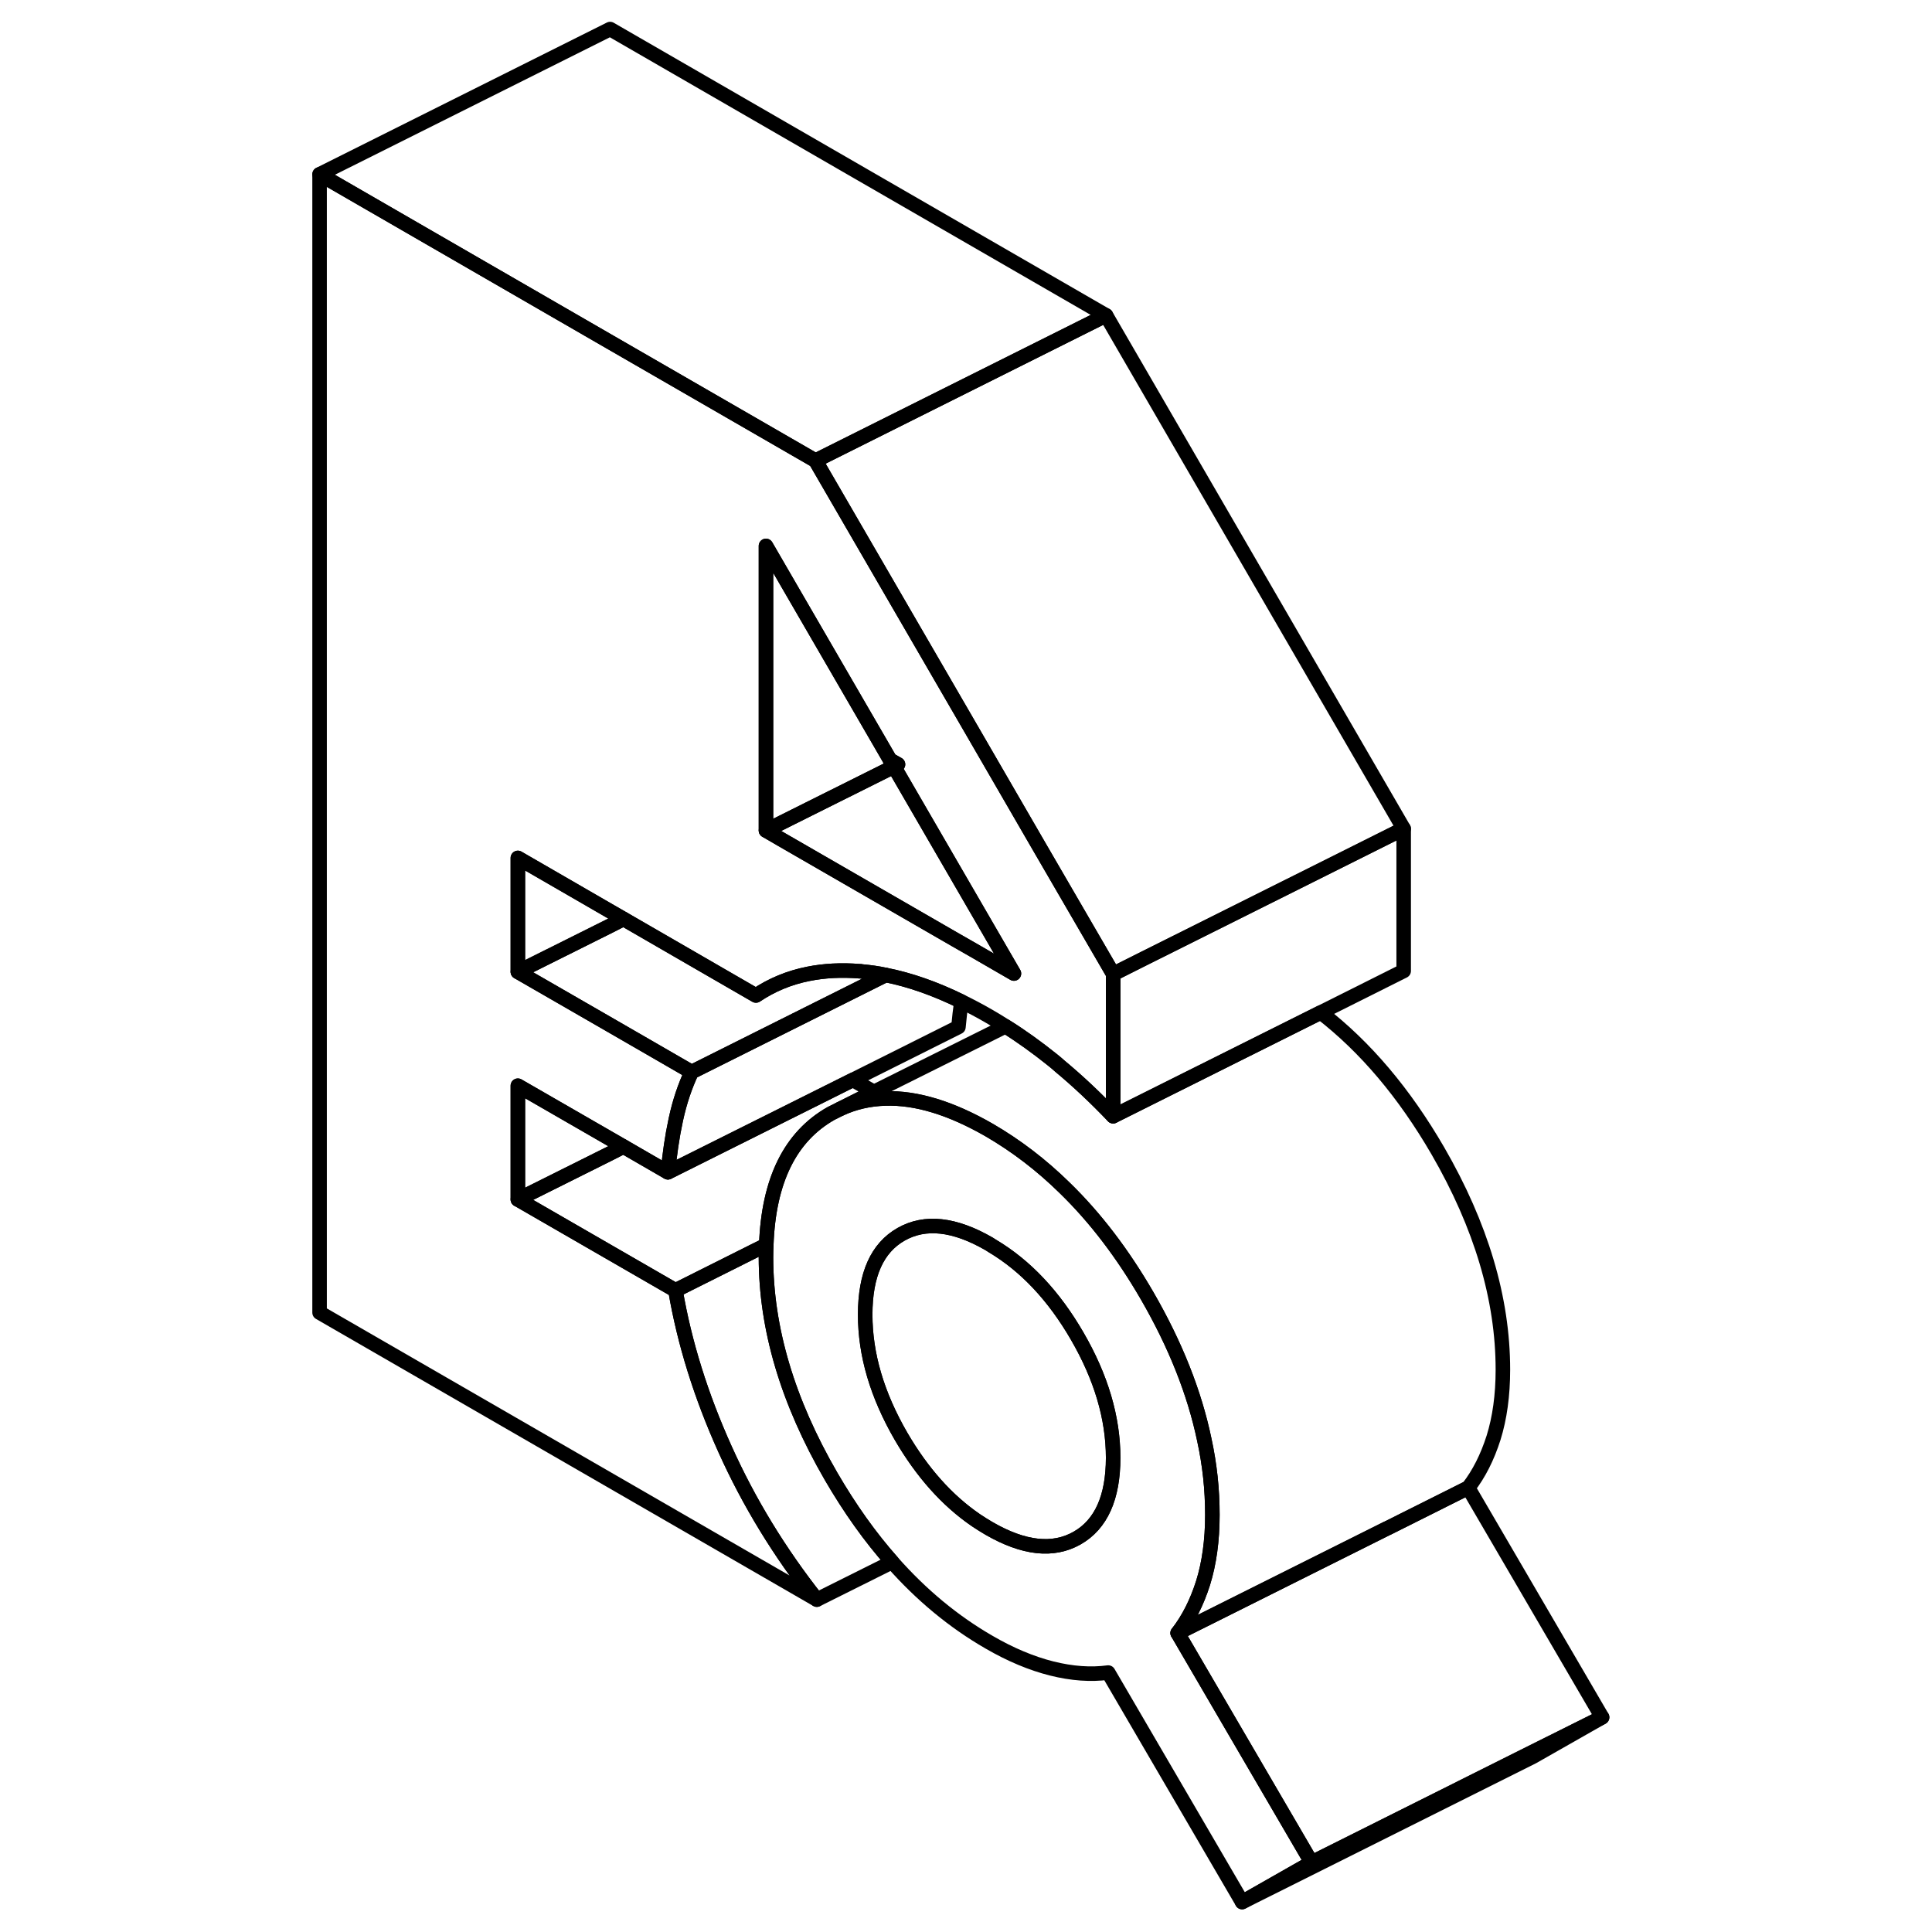 <svg width="48" height="48" viewBox="0 0 93 133" fill="none" xmlns="http://www.w3.org/2000/svg" stroke-width="1px"
     stroke-linecap="round" stroke-linejoin="round">
    <path d="M41.27 52.31L41.539 52.77L41.819 52.62L41.27 52.31Z" stroke="currentColor" stroke-linejoin="round"/>
    <path d="M90.29 118.22L85.51 120.94L65.51 130.94L70.29 128.22L85.36 120.68L90.29 118.22Z" stroke="currentColor" stroke-linejoin="round"/>
    <path d="M90.29 118.22L85.36 120.68L70.29 128.22L61.07 112.42L75.49 105.21H75.5L81.07 102.42L90.29 118.22Z" stroke="currentColor" stroke-linejoin="round"/>
    <path d="M22.92 78.93L22 79.4L15.65 82.57V74.74L22 78.4L22.92 78.93Z" stroke="currentColor" stroke-linejoin="round"/>
    <path d="M40.97 67.12L40.33 67.44L35.65 69.78L27.61 73.8L22 70.56L15.65 66.9L22 63.73L22.92 63.26L32.04 68.53C33.13 67.8 34.33 67.3 35.65 67.04C36.75 66.82 37.92 66.76 39.17 66.86C39.23 66.86 39.29 66.86 39.36 66.88C39.89 66.93 40.42 67 40.97 67.12Z" stroke="currentColor" stroke-linejoin="round"/>
    <path d="M22.92 63.26L22 63.73L15.65 66.9V59.06L22 62.73L22.92 63.26Z" stroke="currentColor" stroke-linejoin="round"/>
    <path d="M46.191 68.95C46.1 69.52 46.031 70.1 45.98 70.7L38.711 74.34L25.98 80.7C26.101 79.44 26.27 78.26 26.511 77.14C26.52 77.09 26.53 77.05 26.541 77C26.791 75.85 27.151 74.78 27.61 73.8L35.651 69.78L40.331 67.44L40.971 67.12C42.641 67.45 44.38 68.06 46.191 68.95Z" stroke="currentColor" stroke-linejoin="round"/>
    <path d="M56.14 21.71L36.14 31.71L22 23.55L2 12L22 2L56.14 21.71Z" stroke="currentColor" stroke-linejoin="round"/>
    <path d="M76.63 57.05L69.31 60.71L58.78 65.97L56.63 67.05L56.62 67.03L56.58 66.96L51.51 58.23L46.82 50.13L36.14 31.71L56.14 21.71L76.63 57.05Z" stroke="currentColor" stroke-linejoin="round"/>
    <path d="M76.63 57.05V66.84L70.92 69.7L56.63 76.84V67.05L58.78 65.97L69.31 60.71L76.63 57.05Z" stroke="currentColor" stroke-linejoin="round"/>
    <path d="M61.071 112.42C61.81 111.47 62.391 110.32 62.821 108.97C63.24 107.62 63.461 106.06 63.461 104.29C63.461 102.52 63.281 100.84 62.901 99.09C62.221 95.85 60.91 92.56 58.98 89.22C57.291 86.3 55.401 83.82 53.291 81.77C51.681 80.19 49.95 78.87 48.09 77.79C45.461 76.28 43.081 75.55 40.941 75.62C39.84 75.65 38.8 75.89 37.831 76.34L37.211 76.65C34.391 78.25 32.91 81.27 32.751 85.7C32.74 85.98 32.73 86.26 32.73 86.55C32.73 91.45 34.221 96.47 37.211 101.63C38.501 103.85 39.901 105.82 41.42 107.53C43.431 109.81 45.66 111.65 48.09 113.05C49.571 113.91 51.011 114.51 52.401 114.86C53.8 115.21 55.09 115.3 56.291 115.14L65.51 130.94L70.29 128.22L61.071 112.42ZM54.151 105.88C52.501 106.82 50.48 106.6 48.09 105.22C47.781 105.04 47.48 104.85 47.181 104.65C45.181 103.28 43.471 101.35 42.031 98.88C40.38 96.03 39.56 93.25 39.56 90.5C39.56 87.75 40.38 85.91 42.031 84.97C43.681 84.03 45.7 84.25 48.09 85.63C48.16 85.67 48.24 85.72 48.31 85.77C50.611 87.14 52.55 89.21 54.151 91.97C55.8 94.81 56.63 97.61 56.63 100.35C56.63 103.09 55.8 104.94 54.151 105.88Z" stroke="currentColor" stroke-linejoin="round"/>
    <path d="M56.63 100.35C56.63 103.09 55.8 104.94 54.15 105.88C52.5 106.82 50.48 106.6 48.09 105.22C47.78 105.04 47.48 104.85 47.18 104.65C45.18 103.28 43.47 101.35 42.03 98.88C40.38 96.03 39.56 93.25 39.56 90.5C39.56 87.75 40.38 85.91 42.03 84.97C43.68 84.03 45.7 84.25 48.09 85.63C48.16 85.67 48.24 85.72 48.31 85.77C50.61 87.14 52.55 89.21 54.15 91.97C55.8 94.81 56.63 97.61 56.63 100.35Z" stroke="currentColor" stroke-linejoin="round"/>
    <path d="M40.16 75.17L37.83 76.34L37.21 76.65C34.39 78.25 32.91 81.27 32.75 85.7L31.95 86.1L26.5 88.83L15.65 82.57L22 79.4L22.92 78.93L25.98 80.7L38.71 74.34L40.16 75.17Z" stroke="currentColor" stroke-linejoin="round"/>
    <path d="M41.42 107.53L36.23 110.12C33.67 106.88 31.56 103.43 29.91 99.76C28.26 96.1 27.12 92.46 26.5 88.83L31.95 86.1L32.75 85.71C32.74 85.98 32.73 86.26 32.73 86.55C32.73 91.45 34.22 96.47 37.21 101.63C38.5 103.85 39.9 105.82 41.42 107.53Z" stroke="currentColor" stroke-linejoin="round"/>
    <path d="M56.62 67.03L56.58 66.96L51.51 58.23L46.82 50.13L36.14 31.71L22 23.55L2 12V90.36L36.23 110.12C33.67 106.88 31.56 103.43 29.91 99.76C28.26 96.1 27.12 92.46 26.5 88.83L15.65 82.57V74.74L22 78.4L22.92 78.93L25.98 80.7C26.1 79.44 26.27 78.26 26.51 77.14C26.52 77.09 26.53 77.05 26.54 77C26.79 75.85 27.15 74.78 27.61 73.8L22 70.56L15.65 66.9V59.06L22 62.73L22.92 63.26L32.04 68.53C33.13 67.8 34.33 67.3 35.65 67.04C36.75 66.82 37.92 66.76 39.17 66.86C39.23 66.86 39.29 66.86 39.36 66.88C39.89 66.93 40.42 67 40.97 67.12C42.64 67.45 44.38 68.06 46.19 68.95C46.81 69.25 47.45 69.59 48.09 69.96C48.47 70.18 48.85 70.41 49.22 70.65C50.31 71.33 51.39 72.11 52.45 72.96C52.62 73.1 52.8 73.24 52.97 73.4C54.21 74.43 55.43 75.58 56.63 76.84V67.03H56.62ZM46.98 65.39L45.79 64.71L33.83 57.81L32.73 57.17V37.58L41.27 52.31L41.82 52.62L41.54 52.77L49.8 67.02L46.98 65.39Z" stroke="currentColor" stroke-linejoin="round"/>
    <path d="M41.541 52.77L35.651 55.71L32.73 57.17V37.58L41.27 52.31L41.541 52.77Z" stroke="currentColor" stroke-linejoin="round"/>
    <path d="M49.8 67.02L46.98 65.39L45.791 64.71L33.831 57.81L32.73 57.17L35.651 55.71L41.541 52.77L49.8 67.02Z" stroke="currentColor" stroke-linejoin="round"/>
    <path d="M83.46 94.29C83.46 96.06 83.24 97.62 82.82 98.97C82.39 100.32 81.81 101.47 81.07 102.42L75.5 105.21H75.49L61.07 112.42C61.81 111.47 62.39 110.32 62.82 108.97C63.24 107.62 63.46 106.06 63.46 104.29C63.46 102.52 63.28 100.84 62.9 99.09C62.22 95.85 60.91 92.56 58.98 89.22C57.29 86.3 55.4 83.82 53.29 81.77C51.68 80.19 49.95 78.87 48.09 77.79C45.46 76.28 43.08 75.55 40.94 75.62C39.84 75.65 38.8 75.89 37.83 76.34L40.16 75.17L49.22 70.65C50.31 71.33 51.39 72.11 52.45 72.96C52.62 73.1 52.8 73.24 52.97 73.4C54.21 74.43 55.43 75.58 56.63 76.84L70.92 69.7C73.99 72.07 76.67 75.24 78.98 79.22C81.96 84.37 83.46 89.4 83.46 94.29Z" stroke="currentColor" stroke-linejoin="round"/>
</svg>